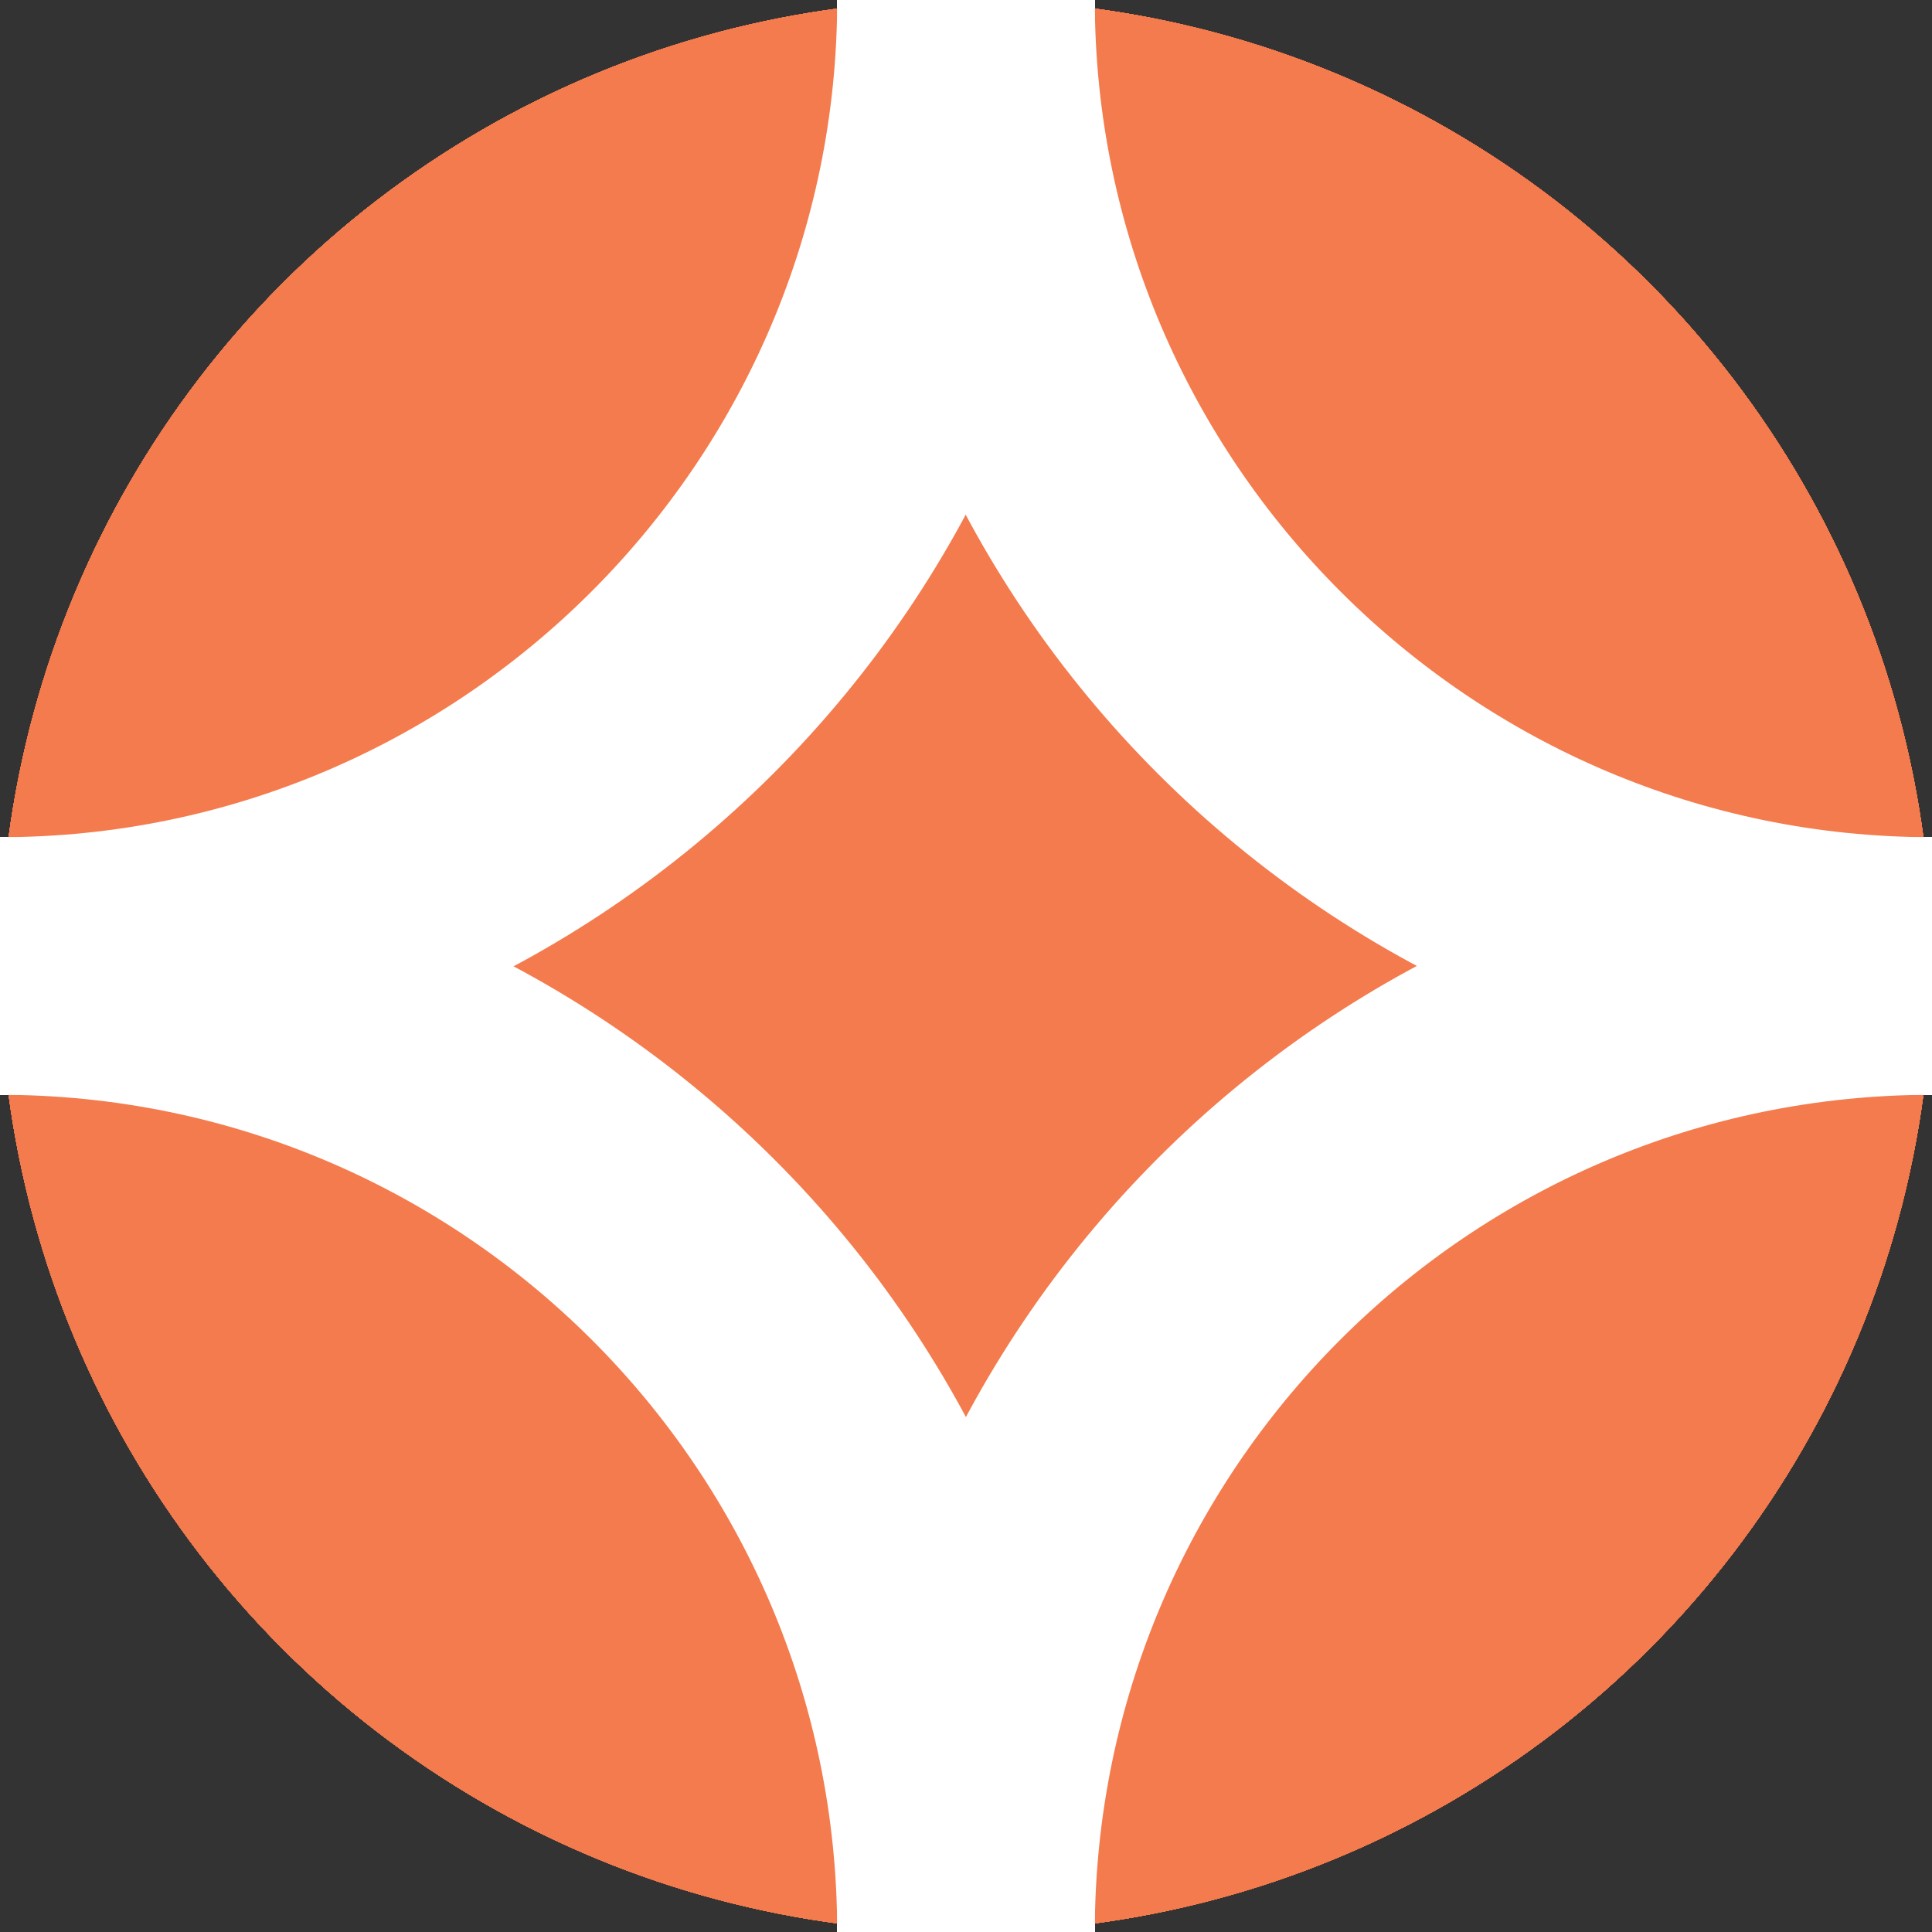 <?xml version="1.0" encoding="utf-8"?>
<!-- Generator: Adobe Illustrator 18.1.0, SVG Export Plug-In . SVG Version: 6.00 Build 0)  -->
<!DOCTYPE svg PUBLIC "-//W3C//DTD SVG 1.1//EN" "http://www.w3.org/Graphics/SVG/1.1/DTD/svg11.dtd">
<svg version="1.1" id="Layer_1" xmlns="http://www.w3.org/2000/svg" xmlns:xlink="http://www.w3.org/1999/xlink" x="0px" y="0px"
	 viewBox="0 0 75 75" enable-background="new 0 0 75 75" xml:space="preserve">
<rect x="0" y="0" width="75" height="75" fill="#333333" stroke="none"/>
<g id="one">
	<circle id="circle" fill="#F47B4D" cx="37.5" cy="37.5" r="37.5"/>
	<path id="path" fill="#FFFFFF" d="M42.5,75h-10c0-17.9-14.6-32.5-32.5-32.5v-10C23.4,32.5,42.5,51.6,42.5,75z"/>
</g>
<g id="two">
	<circle id="circle_13_" fill="#F47B4D" cx="37.5" cy="37.5" r="37.5"/>
	<path id="path_1_" fill="#FFFFFF" d="M0,42.5v-10c17.9,0,32.5-14.6,32.5-32.5h10C42.5,23.4,23.4,42.5,0,42.5z"/>
</g>
<g id="three">
	<circle id="circle_2_" fill="#F47B4D" cx="37.5" cy="37.5" r="37.5"/>
	<path id="path_2_" fill="#FFFFFF" d="M75,42.5c-11.3-0.2-22.1-4-30-12.3S32.7,11.4,32.5,0h10c0.3,8.7,3.7,17.1,9.7,23.3
		c6,6.3,14.1,9.1,22.8,9.2V42.5z"/>
</g>
<g id="four">
	<ellipse id="circle_1_" fill="#F47B4D" cx="37.5" cy="37.5" rx="37.5" ry="37.5"/>
	<path id="path_3_" fill="#FFFFFF" d="M42.5,75h-10c0-23.4,19.1-42.5,42.5-42.5v10C57.1,42.5,42.5,57.1,42.5,75z"/>
</g>
<g id="five">
	<circle id="circle_4_" fill="#F47B4D" cx="37.5" cy="37.5" r="37.5"/>
	<g id="path_4_">
		<path fill="#FFFFFF" d="M42.5,75h-10c0-17.9-14.6-32.5-32.5-32.5v-10C23.4,32.5,42.5,51.6,42.5,75z"/>
		<path fill="#FFFFFF" d="M42.5,75h-10c0-23.4,19.1-42.5,42.5-42.5v10C57.1,42.5,42.5,57.1,42.5,75z"/>
	</g>
</g>
<g id="six">
	<ellipse id="circle_5_" fill="#F47B4D" cx="37.5" cy="37.5" rx="37.5" ry="37.5"/>
	<g id="path_5_">
		<path fill="#FFFFFF" d="M75,42.5C51.6,42.5,32.5,23.4,32.5,0h10c0,17.9,14.6,32.5,32.5,32.5V42.5z"/>
		<path fill="#FFFFFF" d="M42.5,75h-10c0-23.4,19-42.5,42.5-42.5v10C57,42.5,42.5,57.1,42.5,75z"/>
	</g>
</g>
<g id="seven">
	<circle id="circle_6_" fill="#F47B4D" cx="37.5" cy="37.5" r="37.5"/>
	<g id="path_6_">
		<g>
			<path fill="#FFFFFF" d="M0,42.5v-10c18.1,0,32.5-14.6,32.5-32.5h10C42.6,23.4,23.6,42.5,0,42.5z"/>
		</g>
		<g>
			<path fill="#FFFFFF" d="M75.2,42.5C51.9,42.5,32.5,23.4,32.5,0h10c0,17.9,14.9,32.5,32.5,32.5v10H75.2z"/>
		</g>
	</g>
</g>
<g id="eight">
	<circle id="circle_7_" fill="#F47B4D" cx="37.5" cy="37.5" r="37.5"/>
	<g id="path_7_">
		<path fill="#FFFFFF" d="M42.5,75h-10c0-17.9-14.6-32.5-32.5-32.5v-10C23.4,32.5,42.5,51.6,42.5,75z"/>
		<path fill="#FFFFFF" d="M0,42.5v-10c17.9,0,32.5-14.6,32.5-32.5h10C42.5,23.4,23.4,42.5,0,42.5z"/>
	</g>
</g>
<g id="nine">
	<ellipse id="circle_8_" fill="#F47B4D" cx="37.5" cy="37.5" rx="37.5" ry="37.5"/>
	<g id="path_8_">
		<path fill="#FFFFFF" d="M0,42.5v-10c18.1,0,32.5-14.6,32.5-32.5h10C42.6,23.4,23.6,42.5,0,42.5z"/>
		<path fill="#FFFFFF" d="M75,42.5c-23.2,0-42.3-19-42.5-42.5h10C42.7,17.9,57.3,32.5,75,32.5V42.5z"/>
		<path fill="#FFFFFF" d="M42.5,75h-10C32.8,51.6,51.9,32.5,75,32.5v10C57.4,42.5,42.8,57.1,42.5,75z"/>
	</g>
</g>
<g id="ten">
	<ellipse id="circle_9_" fill="#F47B4D" cx="37.5" cy="37.5" rx="37.5" ry="37.5"/>
	<g id="path_9_">
		<path fill="#FFFFFF" d="M42.5,75h-10C32.8,57.1,18.2,42.5,0,42.5v-10C23.6,32.5,42.8,51.6,42.5,75z"/>
		<path fill="#FFFFFF" d="M0,42.5v-10c18.1,0,32.7-14.6,32.5-32.5h10C42.8,23.4,23.6,42.5,0,42.5z"/>
		<path fill="#FFFFFF" d="M75,42.5c-23.2,0-42.3-19-42.5-42.5h10C42.7,17.9,57.3,32.5,75,32.5V42.5z"/>
	</g>
</g>
<g id="eleven">
	<ellipse id="circle_10_" fill="#F47B4D" cx="37.5" cy="37.5" rx="37.5" ry="37.5"/>
	<g id="path_10_">
		<path fill="#FFFFFF" d="M0,42.5v-10c17.9,0,32.5-14.6,32.5-32.5h10C42.5,23.4,23.4,42.5,0,42.5z"/>
		<path fill="#FFFFFF" d="M42.5,75h-10c0-17.9-14.6-32.5-32.5-32.5v-10C23.4,32.5,42.5,51.6,42.5,75z"/>
		<path fill="#FFFFFF" d="M42.5,75h-10c0-23.4,19.1-42.5,42.5-42.5v10C57.1,42.5,42.5,57.1,42.5,75z"/>
	</g>
</g>
<g id="twelve">
	<ellipse id="circle_11_" fill="#F47B4D" cx="37.5" cy="37.5" rx="37.5" ry="37.5"/>
	<g id="path_11_">
		<path fill="#FFFFFF" d="M75,42.5C51.6,42.5,32.5,23.4,32.5,0h10c0,17.9,14.6,32.5,32.5,32.5V42.5z"/>
		<path fill="#FFFFFF" d="M42.5,75h-10c0-23.4,19-42.5,42.5-42.5v10C57,42.5,42.5,57.1,42.5,75z"/>
		<path fill="#FFFFFF" d="M42.5,75h-10c0-17.9-14.6-32.5-32.5-32.5v-10C23.4,32.5,42.5,51.6,42.5,75z"/>
	</g>
</g>
<g id="thirteen">
	<circle id="circle_12_" fill="#F47B4D" cx="37.5" cy="37.5" r="37.5"/>
	<g id="path_12_">
		<path fill="#FFFFFF" d="M75,42.5c-23.4,0-42.5-19-42.5-42.5h10c0,17.9,14.6,32.5,32.5,32.5V42.5z"/>
		<path fill="#FFFFFF" d="M0,42.5v-10c17.9,0,32.5-14.6,32.5-32.5h10C42.5,23.4,23.4,42.5,0,42.5z"/>
		<path fill="#FFFFFF" d="M42.5,75h-10c0-18-14.6-32.5-32.5-32.5v-10C23.4,32.6,42.5,51.5,42.5,75z"/>
		<path fill="#FFFFFF" d="M42.5,75h-10c0-23.4,19-42.5,42.5-42.5v10C57,42.5,42.5,57.1,42.5,75z"/>
	</g>
</g>
</svg>
